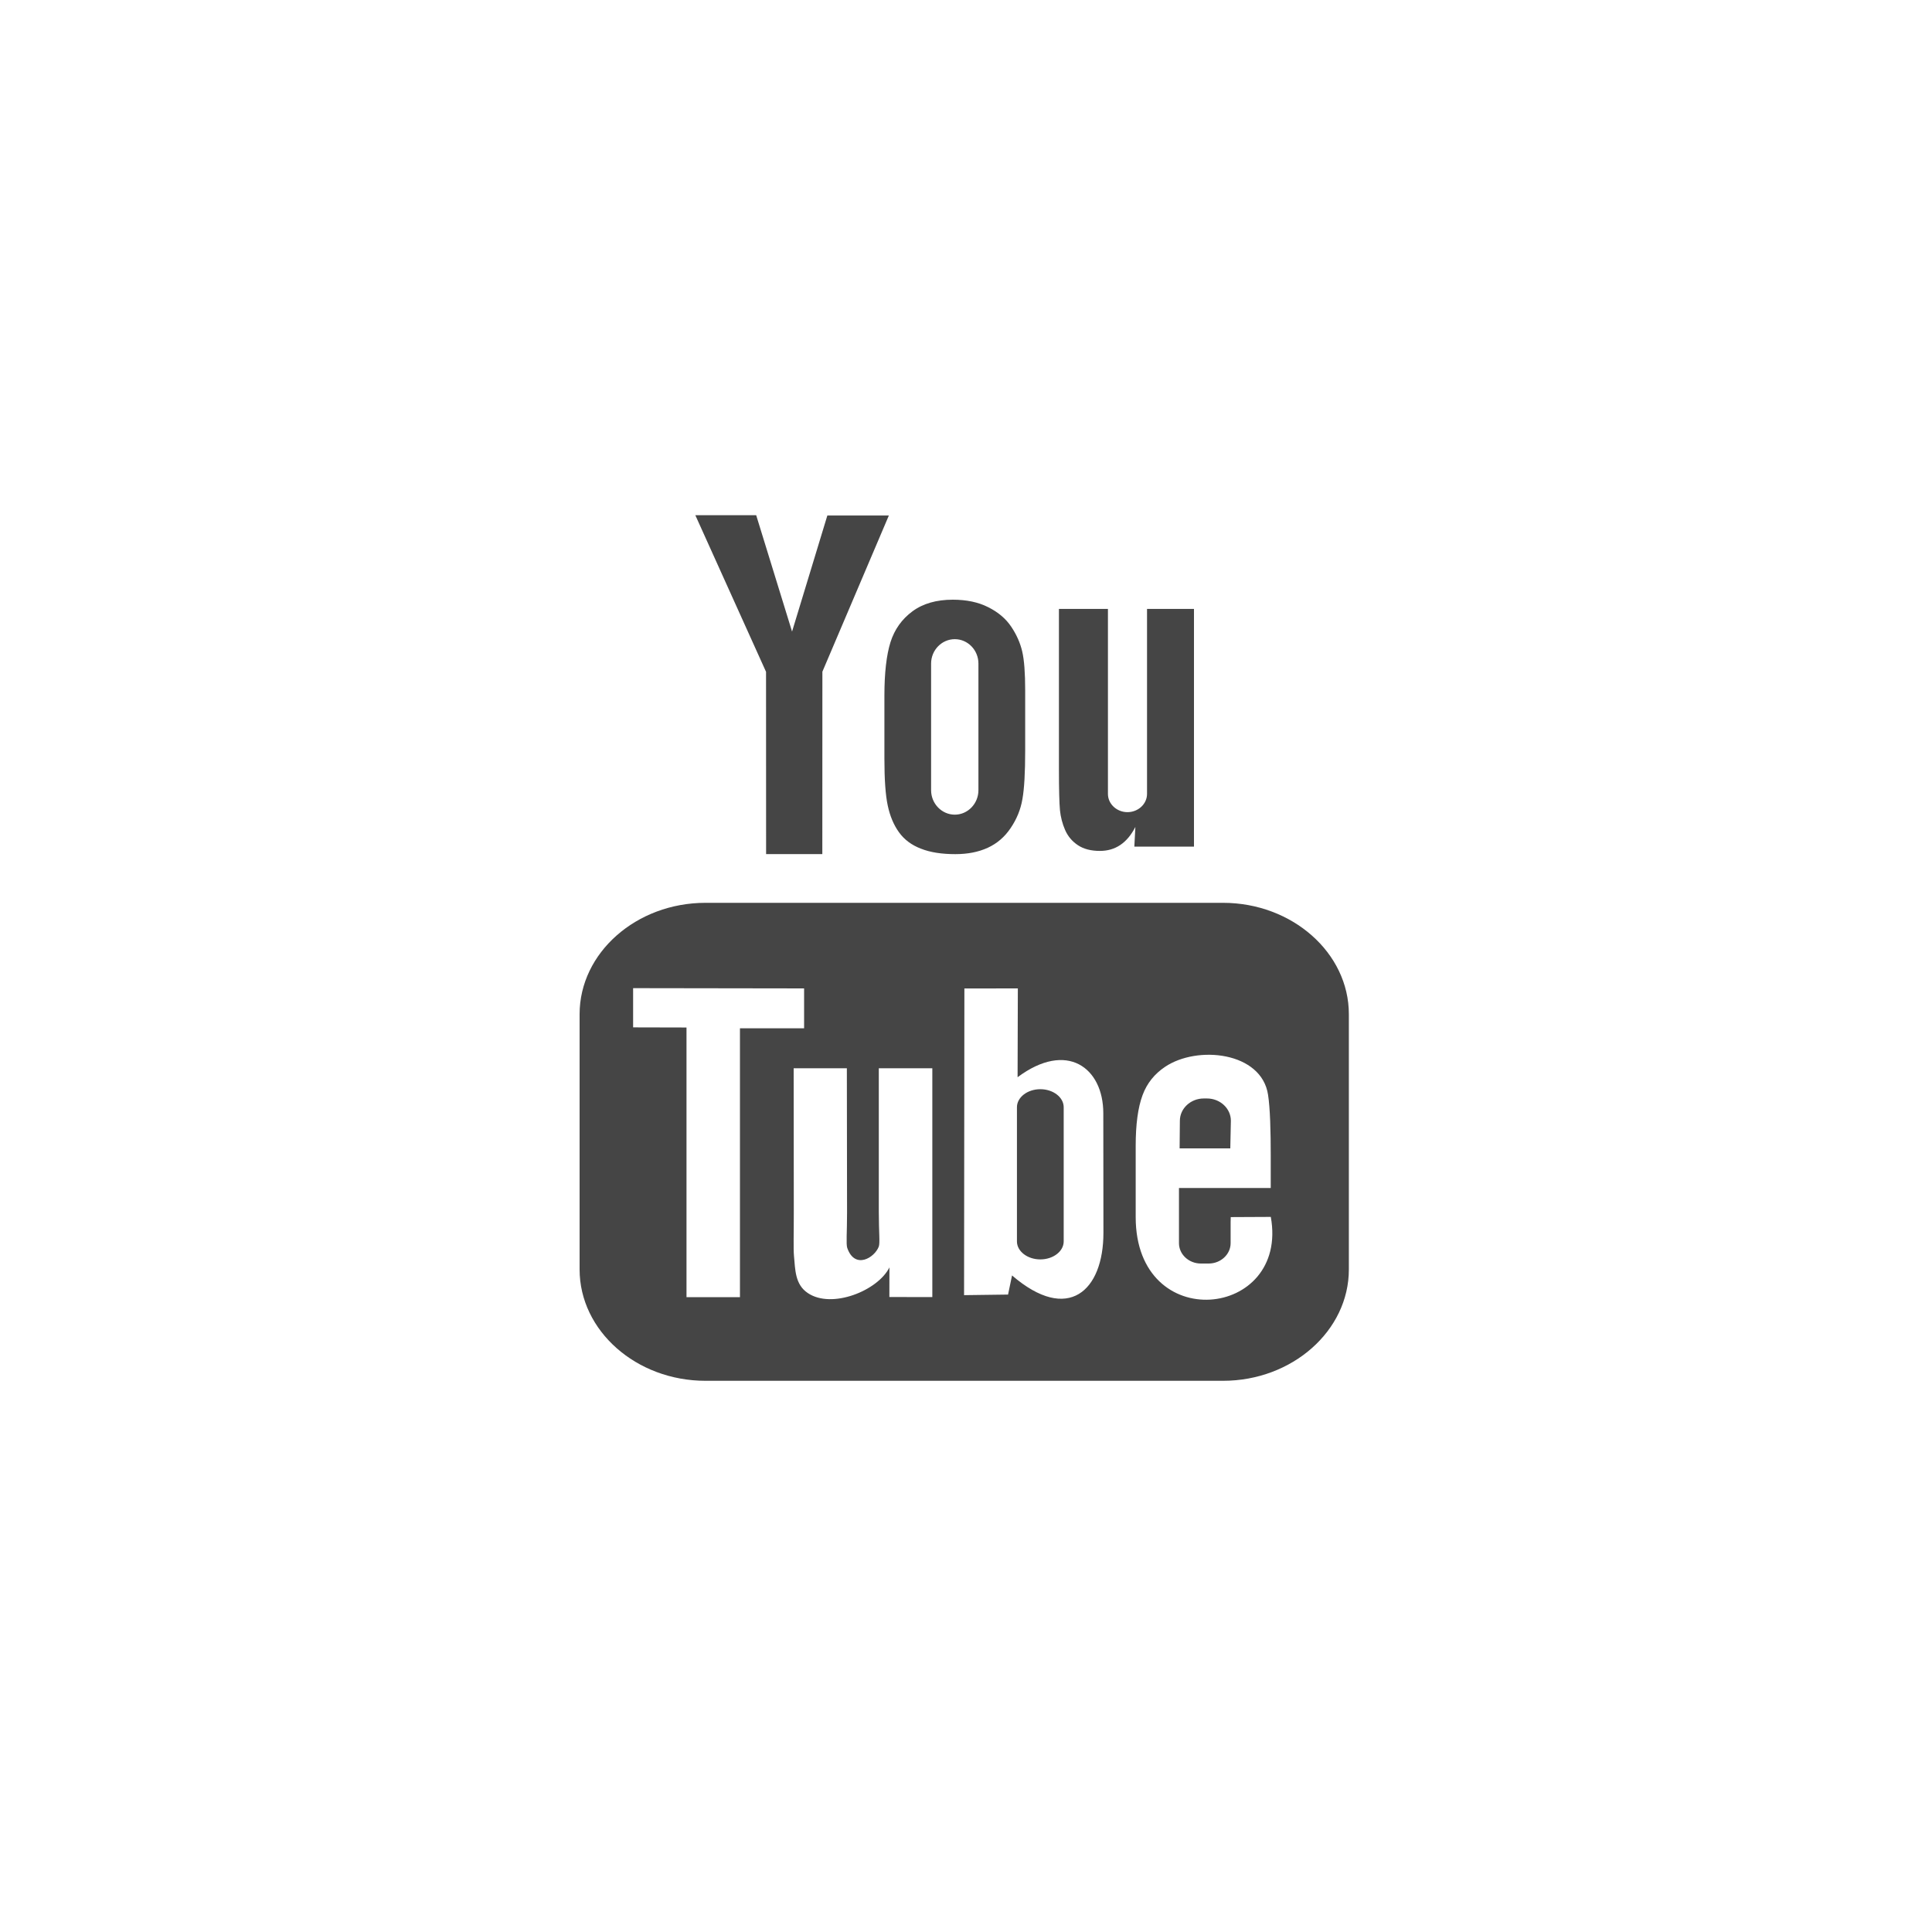 <?xml version="1.0" encoding="UTF-8" standalone="no"?>
<svg width="30px" height="30px" viewBox="0 0 30 30" version="1.1" xmlns="http://www.w3.org/2000/svg" xmlns:xlink="http://www.w3.org/1999/xlink" xmlns:sketch="http://www.bohemiancoding.com/sketch/ns">
    <!-- Generator: Sketch 3.3.3 (12072) - http://www.bohemiancoding.com/sketch -->
    <title>Artboard 9</title>
    <desc>Created with Sketch.</desc>
    <defs></defs>
    <g id="Page-1" stroke="none" stroke-width="1" fill="none" fill-rule="evenodd" sketch:type="MSPage">
        <g id="Artboard-9" sketch:type="MSArtboardGroup" fill="#454545">
            <path d="M19.104,17.832 L18.317,17.832 L18.321,17.403 C18.321,17.213 18.488,17.057 18.692,17.057 L18.742,17.057 C18.947,17.057 19.113,17.213 19.113,17.403 L19.104,17.832 L19.104,17.832 Z M16.154,16.913 C15.954,16.913 15.791,17.039 15.791,17.193 L15.791,19.277 C15.791,19.43 15.954,19.556 16.154,19.556 C16.354,19.556 16.517,19.43 16.517,19.277 L16.517,17.193 C16.517,17.039 16.354,16.913 16.154,16.913 L16.154,16.913 Z M20.945,15.748 L20.945,19.712 C20.945,20.663 20.066,21.441 18.991,21.441 L10.955,21.441 C9.879,21.441 9,20.663 9,19.712 L9,15.748 C9,14.797 9.879,14.019 10.955,14.019 L18.991,14.019 C20.066,14.019 20.945,14.797 20.945,15.748 L20.945,15.748 Z M11.49,20.142 L11.49,15.967 L12.486,15.967 L12.486,15.348 L9.831,15.344 L9.831,15.953 L10.66,15.955 L10.66,20.142 L11.49,20.142 L11.49,20.142 Z M14.477,16.588 L13.646,16.588 L13.646,18.818 C13.646,19.141 13.667,19.302 13.645,19.359 C13.578,19.532 13.274,19.716 13.156,19.378 C13.136,19.318 13.153,19.14 13.153,18.834 L13.15,16.588 L12.324,16.588 L12.326,18.799 C12.327,19.137 12.318,19.39 12.329,19.505 C12.349,19.707 12.342,19.944 12.543,20.078 C12.916,20.331 13.632,20.041 13.811,19.68 L13.81,20.14 L14.477,20.141 L14.477,16.588 L14.477,16.588 Z M17.134,19.142 L17.132,17.286 C17.132,16.579 16.567,16.155 15.801,16.727 L15.805,15.348 L14.975,15.349 L14.97,20.111 L15.653,20.102 L15.715,19.805 C16.587,20.556 17.135,20.042 17.134,19.142 L17.134,19.142 Z M19.733,18.896 L19.111,18.899 C19.11,18.922 19.109,18.949 19.109,18.978 L19.109,19.304 C19.109,19.478 18.955,19.62 18.769,19.62 L18.647,19.62 C18.46,19.62 18.307,19.478 18.307,19.304 L18.307,18.447 L19.732,18.447 L19.732,17.944 C19.732,17.576 19.723,17.208 19.69,16.998 C19.588,16.333 18.592,16.227 18.089,16.567 C17.931,16.674 17.811,16.816 17.741,17.007 C17.67,17.199 17.635,17.46 17.635,17.792 L17.635,18.899 C17.635,20.738 20.018,20.478 19.733,18.896 L19.733,18.896 Z M16.539,12.888 C16.582,12.986 16.648,13.065 16.739,13.125 C16.828,13.184 16.942,13.213 17.078,13.213 C17.198,13.213 17.304,13.183 17.397,13.12 C17.489,13.058 17.566,12.965 17.63,12.841 L17.614,13.146 L18.54,13.146 L18.54,9.455 L17.811,9.455 L17.811,12.328 C17.811,12.484 17.674,12.611 17.507,12.611 C17.341,12.611 17.204,12.484 17.204,12.328 L17.204,9.455 L16.443,9.455 L16.443,11.945 C16.443,12.262 16.449,12.473 16.459,12.581 C16.47,12.687 16.496,12.79 16.539,12.888 L16.539,12.888 Z M13.733,10.803 C13.733,10.449 13.765,10.172 13.827,9.973 C13.89,9.774 14.004,9.614 14.168,9.493 C14.331,9.372 14.541,9.312 14.795,9.312 C15.01,9.312 15.193,9.351 15.346,9.429 C15.5,9.506 15.619,9.607 15.702,9.731 C15.786,9.856 15.842,9.984 15.873,10.116 C15.904,10.249 15.919,10.45 15.919,10.72 L15.919,11.654 C15.919,11.996 15.905,12.248 15.876,12.408 C15.849,12.569 15.788,12.718 15.694,12.857 C15.602,12.995 15.482,13.098 15.338,13.164 C15.192,13.231 15.024,13.263 14.835,13.263 C14.624,13.263 14.446,13.236 14.3,13.178 C14.153,13.122 14.04,13.036 13.959,12.923 C13.877,12.809 13.819,12.67 13.785,12.509 C13.75,12.347 13.733,12.104 13.733,11.781 L13.733,10.803 L13.733,10.803 Z M14.458,12.27 C14.458,12.479 14.624,12.65 14.826,12.65 C15.028,12.65 15.193,12.479 15.193,12.27 L15.193,10.304 C15.193,10.095 15.028,9.925 14.826,9.925 C14.624,9.925 14.458,10.095 14.458,10.304 L14.458,12.27 L14.458,12.27 Z M11.896,13.262 L12.769,13.262 L12.77,10.43 L13.802,8.005 L12.847,8.005 L12.299,9.807 L11.742,8 L10.797,8 L11.895,10.432 L11.896,13.262 L11.896,13.262 Z" id="youtube" sketch:type="MSShapeGroup"></path>
        </g>
    </g>
</svg>